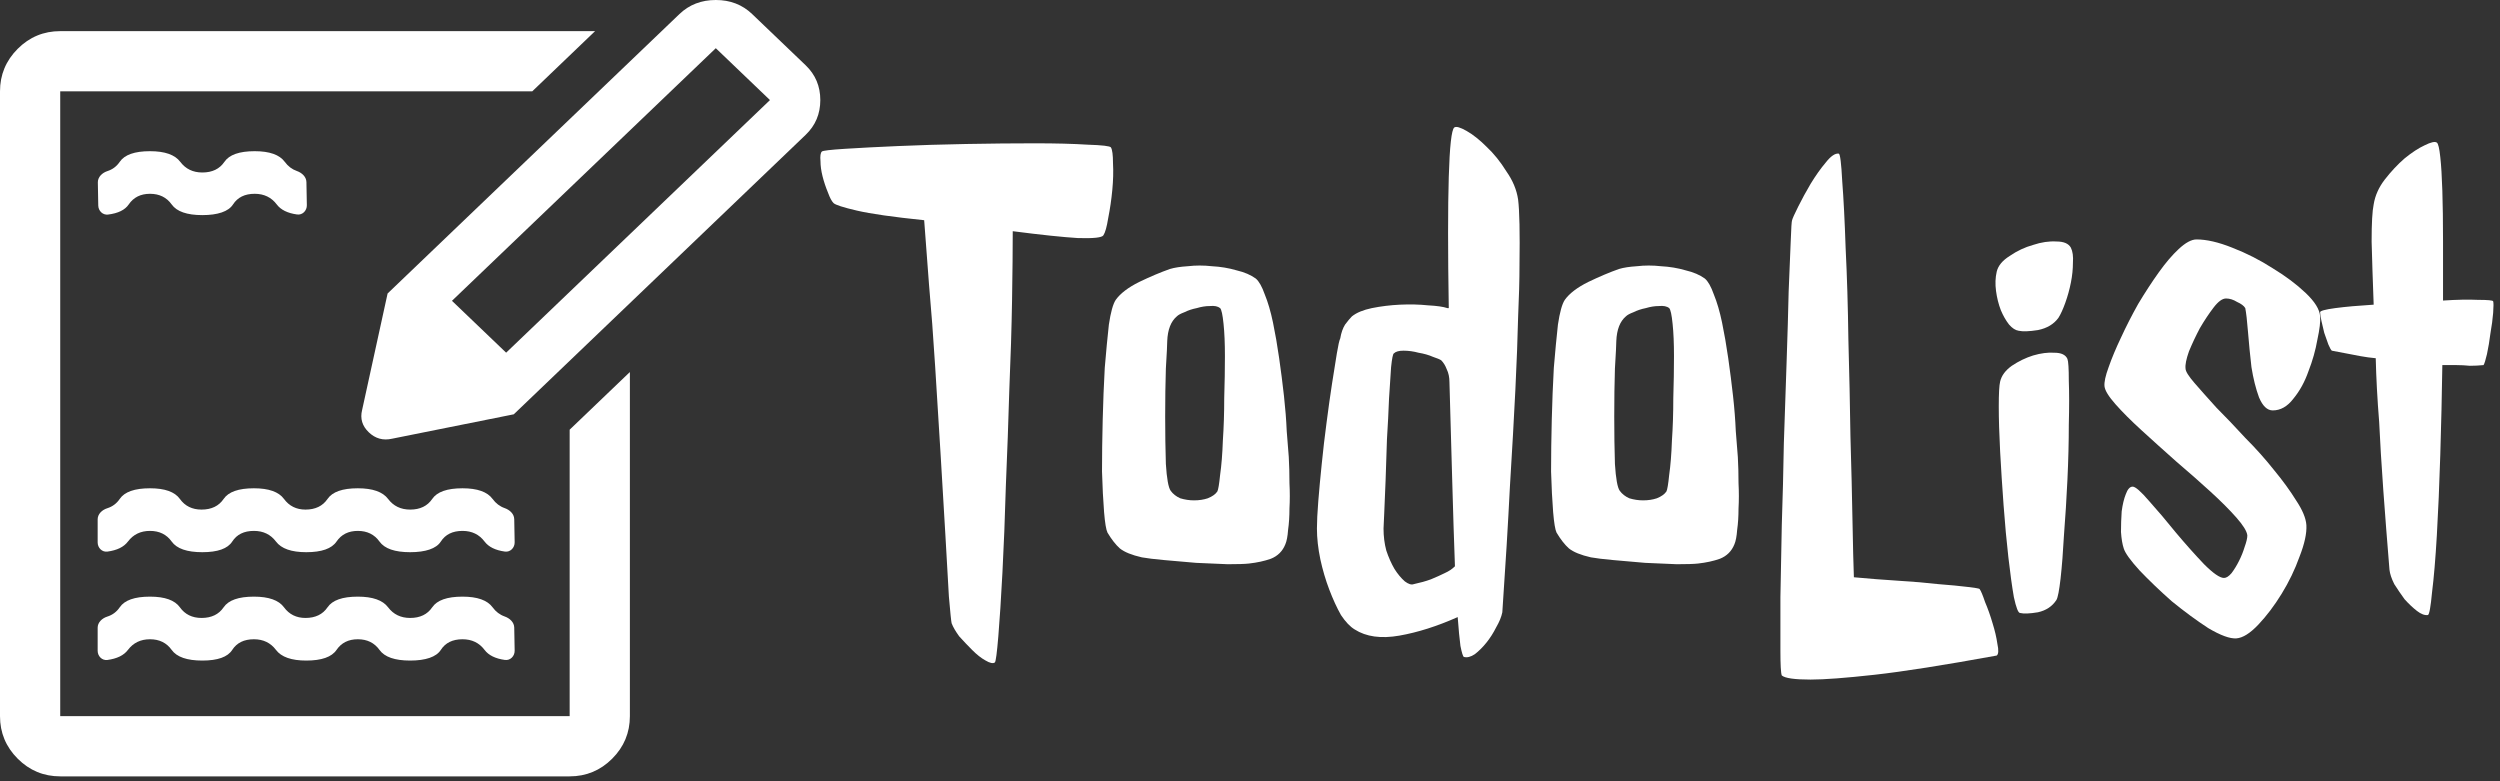<svg width="256" height="80" viewBox="0 0 256 80" fill="none" xmlns="http://www.w3.org/2000/svg">
<rect x="0" y="0" width="256" height="80" fill="#333333" stroke="none"/>
<path d="M113.76 15.097C113.9 15.331 113.971 15.87 113.971 16.714C114.018 17.558 113.994 18.472 113.9 19.456C113.807 20.44 113.666 21.401 113.479 22.339C113.338 23.229 113.174 23.815 112.986 24.097C112.846 24.331 111.979 24.425 110.385 24.378C108.838 24.284 106.611 24.05 103.705 23.675C103.705 25.503 103.682 27.847 103.635 30.706C103.588 33.565 103.494 36.636 103.354 39.917C103.26 43.151 103.143 46.409 103.002 49.69C102.908 52.972 102.791 55.948 102.65 58.62C102.51 61.292 102.369 63.472 102.229 65.159C102.088 66.847 101.971 67.737 101.877 67.831C101.689 67.972 101.361 67.901 100.893 67.62C100.471 67.386 100.025 67.034 99.557 66.565C99.088 66.097 98.643 65.628 98.221 65.159C97.846 64.644 97.588 64.198 97.447 63.823C97.4 63.636 97.307 62.722 97.166 61.081C97.072 59.44 96.955 57.378 96.814 54.894C96.674 52.409 96.51 49.644 96.322 46.597C96.135 43.55 95.947 40.526 95.76 37.526C95.572 34.526 95.361 31.714 95.127 29.089C94.939 26.464 94.775 24.284 94.635 22.55C91.447 22.222 89.15 21.893 87.744 21.565C86.338 21.237 85.541 20.979 85.353 20.792C85.166 20.604 84.978 20.253 84.791 19.737C84.557 19.175 84.369 18.612 84.228 18.05C84.088 17.487 84.018 16.972 84.018 16.503C83.971 15.987 84.018 15.659 84.158 15.518C84.252 15.425 85.049 15.331 86.549 15.237C88.002 15.143 89.807 15.05 91.963 14.956C94.119 14.862 96.439 14.792 98.924 14.745C101.455 14.698 103.799 14.675 105.955 14.675C108.111 14.675 109.916 14.722 111.369 14.815C112.869 14.862 113.666 14.956 113.76 15.097Z" fill="white"/>
<path d="M128.596 28.526C128.924 28.808 129.229 29.347 129.51 30.143C129.838 30.94 130.119 31.901 130.354 33.026C130.588 34.151 130.799 35.37 130.986 36.682C131.174 37.995 131.338 39.284 131.479 40.55C131.619 41.815 131.713 43.011 131.76 44.136C131.854 45.214 131.924 46.104 131.971 46.807C132.018 47.651 132.041 48.542 132.041 49.479C132.088 50.37 132.088 51.237 132.041 52.081C132.041 52.878 131.994 53.604 131.9 54.261C131.854 54.917 131.76 55.409 131.619 55.737C131.338 56.44 130.846 56.932 130.143 57.214C129.486 57.448 128.736 57.612 127.893 57.706C127.471 57.753 126.744 57.776 125.713 57.776C124.729 57.729 123.65 57.682 122.479 57.636C121.354 57.542 120.275 57.448 119.244 57.354C118.213 57.261 117.439 57.167 116.924 57.073C115.893 56.839 115.143 56.534 114.674 56.159C114.252 55.784 113.83 55.245 113.408 54.542C113.268 54.261 113.15 53.557 113.057 52.432C112.963 51.261 112.893 49.878 112.846 48.284C112.846 46.644 112.869 44.886 112.916 43.011C112.963 41.136 113.033 39.354 113.127 37.667C113.268 35.979 113.408 34.503 113.549 33.237C113.736 31.972 113.971 31.128 114.252 30.706C114.721 30.05 115.518 29.44 116.643 28.878C117.814 28.315 118.869 27.87 119.807 27.542C120.275 27.401 120.885 27.308 121.635 27.261C122.432 27.167 123.252 27.167 124.096 27.261C124.986 27.308 125.83 27.448 126.627 27.683C127.424 27.87 128.08 28.151 128.596 28.526ZM124.658 50.323C124.752 50.136 124.846 49.573 124.939 48.636C125.08 47.651 125.174 46.479 125.221 45.12C125.314 43.761 125.361 42.307 125.361 40.761C125.408 39.214 125.432 37.784 125.432 36.472C125.432 35.159 125.385 34.057 125.291 33.167C125.197 32.229 125.08 31.69 124.939 31.55C124.705 31.362 124.354 31.292 123.885 31.339C123.463 31.339 123.018 31.409 122.549 31.55C122.08 31.643 121.658 31.784 121.283 31.972C120.908 32.112 120.65 32.253 120.51 32.394C119.9 32.909 119.572 33.753 119.525 34.925C119.525 35.253 119.479 36.19 119.385 37.737C119.338 39.237 119.314 40.878 119.314 42.659C119.314 44.394 119.338 46.011 119.385 47.511C119.479 49.011 119.643 49.925 119.877 50.253C120.111 50.581 120.439 50.839 120.861 51.026C121.33 51.167 121.799 51.237 122.268 51.237C122.783 51.237 123.252 51.167 123.674 51.026C124.143 50.839 124.471 50.604 124.658 50.323Z" fill="white"/>
<path d="M155.455 20.44C155.596 21.565 155.643 23.815 155.596 27.19C155.596 28.643 155.549 30.401 155.455 32.464C155.408 34.526 155.314 37.011 155.174 39.917C155.033 42.776 154.846 46.104 154.611 49.901C154.424 53.651 154.166 57.917 153.838 62.698C153.744 63.167 153.533 63.682 153.205 64.245C152.924 64.808 152.596 65.323 152.221 65.792C151.846 66.261 151.447 66.659 151.025 66.987C150.604 67.269 150.229 67.362 149.9 67.269C149.807 67.222 149.689 66.847 149.549 66.144C149.455 65.44 149.361 64.456 149.268 63.19C147.158 64.128 145.166 64.761 143.291 65.089C141.416 65.417 139.893 65.206 138.721 64.456C138.252 64.175 137.783 63.682 137.314 62.979C136.893 62.229 136.494 61.362 136.119 60.378C135.744 59.394 135.439 58.362 135.205 57.284C134.971 56.159 134.854 55.104 134.854 54.12C134.854 53.417 134.9 52.479 134.994 51.307C135.088 50.136 135.205 48.87 135.346 47.511C135.486 46.104 135.65 44.698 135.838 43.292C136.025 41.839 136.213 40.503 136.4 39.284C136.588 38.065 136.752 37.034 136.893 36.19C137.033 35.347 137.15 34.831 137.244 34.644C137.338 34.081 137.502 33.612 137.736 33.237C138.018 32.862 138.252 32.581 138.439 32.394C138.908 32.019 139.588 31.737 140.479 31.55C141.416 31.362 142.377 31.245 143.361 31.198C144.393 31.151 145.354 31.175 146.244 31.268C147.135 31.315 147.791 31.409 148.213 31.55H148.354C148.26 25.737 148.26 21.261 148.354 18.12C148.447 14.979 148.635 13.292 148.916 13.057C149.104 12.917 149.525 13.034 150.182 13.409C150.838 13.784 151.518 14.323 152.221 15.026C152.971 15.729 153.65 16.573 154.26 17.558C154.916 18.495 155.314 19.456 155.455 20.44ZM144.768 59.815C145.424 59.675 146.01 59.511 146.525 59.323C147.088 59.089 147.557 58.878 147.932 58.69C148.354 58.503 148.705 58.269 148.986 57.987C148.939 56.769 148.893 55.409 148.846 53.909C148.799 52.362 148.752 50.769 148.705 49.128C148.658 47.487 148.611 45.823 148.564 44.136C148.518 42.401 148.471 40.737 148.424 39.144C148.424 38.628 148.33 38.182 148.143 37.807C148.002 37.432 147.814 37.128 147.58 36.894C147.439 36.8 147.158 36.682 146.736 36.542C146.314 36.354 145.822 36.214 145.26 36.12C144.744 35.979 144.229 35.909 143.713 35.909C143.244 35.909 142.916 36.003 142.729 36.19C142.635 36.237 142.541 36.706 142.447 37.597C142.4 38.44 142.33 39.519 142.236 40.831C142.189 42.097 142.119 43.479 142.025 44.979C141.979 46.479 141.932 47.886 141.885 49.198C141.838 50.511 141.791 51.636 141.744 52.573C141.697 53.511 141.674 54.026 141.674 54.12C141.674 54.917 141.768 55.667 141.955 56.37C142.189 57.073 142.471 57.706 142.799 58.269C143.127 58.784 143.479 59.206 143.854 59.534C144.229 59.815 144.533 59.909 144.768 59.815Z" fill="white"/>
<path d="M174.58 28.526C174.908 28.808 175.213 29.347 175.494 30.143C175.822 30.94 176.104 31.901 176.338 33.026C176.572 34.151 176.783 35.37 176.971 36.682C177.158 37.995 177.322 39.284 177.463 40.55C177.604 41.815 177.697 43.011 177.744 44.136C177.838 45.214 177.908 46.104 177.955 46.807C178.002 47.651 178.025 48.542 178.025 49.479C178.072 50.37 178.072 51.237 178.025 52.081C178.025 52.878 177.979 53.604 177.885 54.261C177.838 54.917 177.744 55.409 177.604 55.737C177.322 56.44 176.83 56.932 176.127 57.214C175.471 57.448 174.721 57.612 173.877 57.706C173.455 57.753 172.729 57.776 171.697 57.776C170.713 57.729 169.635 57.682 168.463 57.636C167.338 57.542 166.26 57.448 165.229 57.354C164.197 57.261 163.424 57.167 162.908 57.073C161.877 56.839 161.127 56.534 160.658 56.159C160.236 55.784 159.814 55.245 159.393 54.542C159.252 54.261 159.135 53.557 159.041 52.432C158.947 51.261 158.877 49.878 158.83 48.284C158.83 46.644 158.854 44.886 158.9 43.011C158.947 41.136 159.018 39.354 159.111 37.667C159.252 35.979 159.393 34.503 159.533 33.237C159.721 31.972 159.955 31.128 160.236 30.706C160.705 30.05 161.502 29.44 162.627 28.878C163.799 28.315 164.854 27.87 165.791 27.542C166.26 27.401 166.869 27.308 167.619 27.261C168.416 27.167 169.236 27.167 170.08 27.261C170.971 27.308 171.814 27.448 172.611 27.683C173.408 27.87 174.064 28.151 174.58 28.526ZM170.643 50.323C170.736 50.136 170.83 49.573 170.924 48.636C171.064 47.651 171.158 46.479 171.205 45.12C171.299 43.761 171.346 42.307 171.346 40.761C171.393 39.214 171.416 37.784 171.416 36.472C171.416 35.159 171.369 34.057 171.275 33.167C171.182 32.229 171.064 31.69 170.924 31.55C170.689 31.362 170.338 31.292 169.869 31.339C169.447 31.339 169.002 31.409 168.533 31.55C168.064 31.643 167.643 31.784 167.268 31.972C166.893 32.112 166.635 32.253 166.494 32.394C165.885 32.909 165.557 33.753 165.51 34.925C165.51 35.253 165.463 36.19 165.369 37.737C165.322 39.237 165.299 40.878 165.299 42.659C165.299 44.394 165.322 46.011 165.369 47.511C165.463 49.011 165.627 49.925 165.861 50.253C166.096 50.581 166.424 50.839 166.846 51.026C167.314 51.167 167.783 51.237 168.252 51.237C168.768 51.237 169.236 51.167 169.658 51.026C170.127 50.839 170.455 50.604 170.643 50.323Z" fill="white"/>
<path d="M182.455 69.167C182.361 68.933 182.314 68.089 182.314 66.636C182.314 65.183 182.314 63.354 182.314 61.151C182.361 58.948 182.408 56.487 182.455 53.769C182.549 51.003 182.619 48.214 182.666 45.401C182.76 42.542 182.854 39.776 182.947 37.104C183.041 34.386 183.111 31.972 183.158 29.862C183.252 27.753 183.322 26.042 183.369 24.729C183.416 23.37 183.463 22.643 183.51 22.55C183.557 22.362 183.768 21.893 184.143 21.143C184.518 20.393 184.939 19.62 185.408 18.823C185.924 17.979 186.439 17.253 186.955 16.643C187.471 15.987 187.916 15.682 188.291 15.729C188.432 15.776 188.549 16.714 188.643 18.542C188.783 20.323 188.9 22.62 188.994 25.433C189.135 28.245 189.229 31.362 189.275 34.784C189.369 38.159 189.439 41.464 189.486 44.698C189.58 47.886 189.65 50.792 189.697 53.417C189.744 55.995 189.791 57.894 189.838 59.112C191.338 59.253 192.838 59.37 194.338 59.464C195.885 59.557 197.268 59.675 198.486 59.815C199.705 59.909 200.689 60.003 201.439 60.097C202.236 60.19 202.658 60.261 202.705 60.307C202.846 60.495 203.033 60.94 203.268 61.644C203.549 62.3 203.807 63.026 204.041 63.823C204.275 64.573 204.439 65.276 204.533 65.933C204.674 66.589 204.65 66.987 204.463 67.128C199.072 68.112 194.9 68.769 191.947 69.097C188.994 69.425 186.814 69.589 185.408 69.589C183.768 69.589 182.783 69.448 182.455 69.167Z" fill="white"/>
<path d="M211.705 36.753C211.799 36.987 211.846 37.737 211.846 39.003C211.893 40.222 211.893 41.722 211.846 43.503C211.846 45.237 211.799 47.112 211.705 49.128C211.611 51.097 211.494 52.972 211.354 54.753C211.26 56.487 211.143 57.987 211.002 59.253C210.861 60.472 210.721 61.198 210.58 61.432C210.158 62.089 209.525 62.511 208.682 62.698C207.838 62.839 207.229 62.862 206.854 62.769C206.666 62.769 206.455 62.229 206.221 61.151C206.033 60.073 205.846 58.714 205.658 57.073C205.471 55.432 205.307 53.651 205.166 51.729C205.025 49.807 204.908 47.979 204.814 46.245C204.721 44.464 204.674 42.917 204.674 41.604C204.674 40.292 204.721 39.448 204.814 39.073C204.955 38.464 205.354 37.925 206.01 37.456C206.713 36.987 207.439 36.636 208.189 36.401C208.986 36.167 209.713 36.073 210.369 36.12C211.072 36.12 211.518 36.331 211.705 36.753ZM212.057 25.362C212.244 25.737 212.314 26.253 212.268 26.909C212.268 27.565 212.197 28.245 212.057 28.948C211.916 29.651 211.729 30.331 211.494 30.987C211.26 31.643 211.025 32.159 210.791 32.534C210.322 33.19 209.619 33.612 208.682 33.8C207.791 33.94 207.135 33.964 206.713 33.87C206.385 33.823 206.057 33.612 205.729 33.237C205.4 32.815 205.119 32.323 204.885 31.761C204.65 31.151 204.486 30.495 204.393 29.792C204.299 29.089 204.322 28.433 204.463 27.823C204.604 27.214 205.049 26.675 205.799 26.206C206.549 25.69 207.346 25.315 208.189 25.081C209.033 24.8 209.83 24.683 210.58 24.729C211.33 24.729 211.822 24.94 212.057 25.362Z" fill="white"/>
<path d="M237.58 32.394C237.627 32.909 237.533 33.706 237.299 34.784C237.111 35.862 236.807 36.94 236.385 38.019C236.01 39.097 235.494 40.034 234.838 40.831C234.229 41.628 233.525 42.026 232.729 42.026C232.166 42.026 231.697 41.581 231.322 40.69C230.994 39.8 230.736 38.769 230.549 37.597C230.408 36.378 230.291 35.182 230.197 34.011C230.104 32.839 230.01 32.019 229.916 31.55C229.775 31.315 229.494 31.104 229.072 30.917C228.697 30.683 228.322 30.565 227.947 30.565C227.572 30.565 227.15 30.87 226.682 31.479C226.213 32.089 225.744 32.792 225.275 33.589C224.854 34.386 224.479 35.182 224.15 35.979C223.869 36.776 223.752 37.362 223.799 37.737C223.799 38.019 224.104 38.511 224.713 39.214C225.322 39.917 226.072 40.761 226.963 41.745C227.9 42.682 228.885 43.714 229.916 44.839C230.994 45.917 231.979 47.019 232.869 48.144C233.76 49.222 234.51 50.253 235.119 51.237C235.775 52.222 236.127 53.065 236.174 53.769C236.221 54.612 235.986 55.69 235.471 57.003C235.002 58.315 234.393 59.581 233.643 60.8C232.893 62.019 232.096 63.073 231.252 63.964C230.408 64.854 229.658 65.323 229.002 65.37C228.346 65.417 227.385 65.065 226.119 64.315C224.9 63.519 223.658 62.604 222.393 61.573C221.174 60.495 220.072 59.44 219.088 58.409C218.15 57.378 217.611 56.628 217.471 56.159C217.33 55.737 217.236 55.175 217.189 54.472C217.189 53.769 217.213 53.065 217.26 52.362C217.354 51.659 217.494 51.073 217.682 50.604C217.869 50.089 218.104 49.831 218.385 49.831C218.666 49.831 219.229 50.323 220.072 51.307C220.916 52.245 221.83 53.323 222.814 54.542C223.799 55.714 224.76 56.792 225.697 57.776C226.635 58.714 227.314 59.182 227.736 59.182C227.971 59.182 228.229 59.019 228.51 58.69C228.791 58.315 229.049 57.894 229.283 57.425C229.518 56.956 229.705 56.487 229.846 56.019C230.033 55.503 230.127 55.104 230.127 54.823C230.08 54.401 229.705 53.792 229.002 52.995C228.299 52.198 227.408 51.307 226.33 50.323C225.252 49.339 224.08 48.307 222.814 47.229C221.549 46.104 220.377 45.05 219.299 44.065C218.221 43.081 217.33 42.19 216.627 41.394C215.924 40.597 215.549 39.987 215.502 39.565C215.455 39.144 215.596 38.487 215.924 37.597C216.252 36.659 216.674 35.651 217.189 34.573C217.705 33.448 218.291 32.3 218.947 31.128C219.65 29.956 220.354 28.878 221.057 27.893C221.76 26.909 222.439 26.112 223.096 25.503C223.799 24.847 224.408 24.518 224.924 24.518C225.955 24.518 227.174 24.8 228.58 25.362C230.033 25.925 231.416 26.628 232.729 27.472C234.041 28.268 235.166 29.112 236.104 30.003C237.041 30.893 237.533 31.69 237.58 32.394Z" fill="white"/>
<path d="M255.299 30.847C255.346 30.987 255.346 31.386 255.299 32.042C255.252 32.651 255.158 33.354 255.018 34.151C254.924 34.901 254.807 35.604 254.666 36.261C254.525 36.87 254.408 37.245 254.314 37.386C253.846 37.432 253.377 37.456 252.908 37.456C252.439 37.409 251.994 37.386 251.572 37.386H250.096C250.049 40.479 249.979 43.55 249.885 46.597C249.791 49.644 249.674 52.386 249.533 54.823C249.393 57.214 249.229 59.159 249.041 60.659C248.9 62.159 248.76 62.932 248.619 62.979C248.291 63.026 247.916 62.886 247.494 62.557C247.072 62.229 246.65 61.831 246.229 61.362C245.854 60.847 245.502 60.331 245.174 59.815C244.893 59.253 244.729 58.761 244.682 58.339C244.447 55.479 244.236 52.761 244.049 50.182C243.861 47.557 243.721 45.237 243.627 43.222C243.439 40.878 243.322 38.698 243.275 36.682C242.76 36.636 242.244 36.565 241.729 36.472C241.26 36.378 240.768 36.284 240.252 36.19C239.783 36.097 239.291 36.003 238.775 35.909C238.682 35.815 238.564 35.604 238.424 35.276C238.283 34.901 238.143 34.503 238.002 34.081C237.908 33.659 237.814 33.261 237.721 32.886C237.627 32.464 237.58 32.159 237.58 31.972C237.58 31.831 238.096 31.69 239.127 31.55C240.205 31.409 241.518 31.292 243.064 31.198C242.971 28.714 242.9 26.558 242.854 24.729C242.854 22.854 242.924 21.589 243.064 20.933C243.205 20.042 243.58 19.198 244.189 18.401C244.846 17.558 245.525 16.831 246.229 16.222C246.979 15.612 247.658 15.167 248.268 14.886C248.924 14.557 249.346 14.464 249.533 14.604C249.674 14.698 249.791 15.19 249.885 16.081C249.979 16.925 250.049 18.073 250.096 19.526C250.143 20.979 250.166 22.69 250.166 24.659C250.166 26.581 250.166 28.62 250.166 30.776C251.572 30.683 252.768 30.659 253.752 30.706C254.736 30.706 255.252 30.753 255.299 30.847Z" fill="white"/>
<path d="M6.167 79.5C4.471 79.5 3.019 78.896 1.811 77.689C0.604 76.481 -1.14441e-05 75.029 -1.14441e-05 73.333V9.355C-1.14441e-05 7.659 0.604 6.208 1.811 5C3.019 3.792 4.471 3.189 6.167 3.189L60.936 3.189L54.5 9.355L6.167 9.355L6.167 73.333H58.333V44L64.5 38.095V73.333C64.5 75.029 63.896 76.481 62.688 77.689C61.481 78.896 60.029 79.5 58.333 79.5H6.167Z" fill="white"/>
<path d="M40.147 44.924C39.233 45.132 38.439 44.913 37.765 44.268C37.09 43.622 36.862 42.862 37.08 41.987L39.69 30.053L52.611 42.425L40.147 44.924ZM52.611 42.425L39.69 30.053L69.578 1.437C70.579 0.479 71.819 0 73.298 0C74.777 0 76.017 0.479 77.017 1.437L82.499 6.685C83.5 7.644 84 8.831 84 10.247C84 11.663 83.5 12.85 82.499 13.808L52.611 42.425ZM73.298 4.936L46.281 30.803L51.828 36.114L78.845 10.247L73.298 4.936Z" fill="white"/>
<path d="M10.998 56.484C10.45 56.557 10 56.098 10 55.545V53.182C10 52.63 10.46 52.208 10.986 52.043C11.518 51.876 11.943 51.558 12.26 51.091C12.753 50.364 13.787 50 15.36 50C16.88 50 17.9 50.364 18.42 51.091C18.94 51.818 19.68 52.182 20.64 52.182C21.653 52.182 22.407 51.818 22.9 51.091C23.393 50.364 24.427 50 26 50C27.52 50 28.547 50.364 29.08 51.091C29.613 51.818 30.347 52.182 31.28 52.182C32.293 52.182 33.047 51.818 33.54 51.091C34.033 50.364 35.067 50 36.64 50C38.16 50 39.193 50.364 39.74 51.091C40.287 51.818 41.04 52.182 42 52.182C43.013 52.182 43.767 51.818 44.26 51.091C44.753 50.364 45.787 50 47.36 50C48.88 50 49.907 50.364 50.44 51.091C50.773 51.546 51.185 51.858 51.675 52.029C52.19 52.208 52.648 52.618 52.658 53.163L52.701 55.527C52.712 56.087 52.258 56.558 51.704 56.482C50.729 56.349 50.035 56.006 49.62 55.455C49.073 54.727 48.32 54.364 47.36 54.364C46.347 54.364 45.607 54.727 45.14 55.455C44.673 56.182 43.573 56.545 42 56.545C40.427 56.545 39.38 56.182 38.86 55.455C38.34 54.727 37.6 54.364 36.64 54.364C35.68 54.364 34.953 54.727 34.46 55.455C33.967 56.182 32.933 56.545 31.36 56.545C29.84 56.545 28.807 56.182 28.26 55.455C27.713 54.727 26.96 54.364 26 54.364C24.987 54.364 24.247 54.727 23.78 55.455C23.313 56.182 22.293 56.545 20.72 56.545C19.147 56.545 18.1 56.182 17.58 55.455C17.06 54.727 16.32 54.364 15.36 54.364C14.4 54.364 13.647 54.727 13.1 55.455C12.683 56.01 11.982 56.353 10.998 56.484Z" fill="white"/>
<path d="M10.998 67.581C10.45 67.654 10 67.194 10 66.642V64.278C10 63.726 10.46 63.304 10.986 63.139C11.518 62.972 11.943 62.655 12.26 62.187C12.753 61.46 13.787 61.096 15.36 61.096C16.88 61.096 17.9 61.46 18.42 62.187C18.94 62.914 19.68 63.278 20.64 63.278C21.653 63.278 22.407 62.914 22.9 62.187C23.393 61.46 24.427 61.096 26 61.096C27.52 61.096 28.547 61.46 29.08 62.187C29.613 62.914 30.347 63.278 31.28 63.278C32.293 63.278 33.047 62.914 33.54 62.187C34.033 61.46 35.067 61.096 36.64 61.096C38.16 61.096 39.193 61.46 39.74 62.187C40.287 62.914 41.04 63.278 42 63.278C43.013 63.278 43.767 62.914 44.26 62.187C44.753 61.46 45.787 61.096 47.36 61.096C48.88 61.096 49.907 61.46 50.44 62.187C50.773 62.642 51.185 62.954 51.675 63.125C52.19 63.304 52.648 63.715 52.658 64.26L52.701 66.623C52.712 67.183 52.258 67.654 51.704 67.578C50.729 67.445 50.035 67.103 49.62 66.551C49.073 65.823 48.32 65.46 47.36 65.46C46.347 65.46 45.607 65.823 45.14 66.551C44.673 67.278 43.573 67.642 42 67.642C40.427 67.642 39.38 67.278 38.86 66.551C38.34 65.824 37.6 65.46 36.64 65.46C35.68 65.46 34.953 65.824 34.46 66.551C33.967 67.278 32.933 67.642 31.36 67.642C29.84 67.642 28.807 67.278 28.26 66.551C27.713 65.824 26.96 65.46 26 65.46C24.987 65.46 24.247 65.824 23.78 66.551C23.313 67.278 22.293 67.642 20.72 67.642C19.147 67.642 18.1 67.278 17.58 66.551C17.06 65.824 16.32 65.46 15.36 65.46C14.4 65.46 13.647 65.824 13.1 66.551C12.683 67.106 11.982 67.449 10.998 67.581Z" fill="white"/>
<path d="M12.26 16.573C11.946 17.035 11.528 17.35 11.004 17.519C10.472 17.69 10.008 18.122 10.019 18.682L10.062 21.046C10.072 21.59 10.519 22.038 11.06 21.972C12.091 21.845 12.798 21.5 13.18 20.936C13.673 20.209 14.4 19.845 15.36 19.845C16.32 19.845 17.06 20.209 17.58 20.936C18.1 21.663 19.147 22.027 20.72 22.027C22.293 22.027 23.393 21.663 23.86 20.936C24.327 20.209 25.067 19.845 26.08 19.845C27.04 19.845 27.793 20.209 28.34 20.936C28.755 21.488 29.449 21.83 30.424 21.963C30.978 22.039 31.432 21.568 31.421 21.009L31.378 18.645C31.368 18.1 30.91 17.689 30.395 17.51C29.905 17.34 29.493 17.027 29.16 16.573C28.627 15.845 27.6 15.482 26.08 15.482C24.507 15.482 23.473 15.845 22.98 16.573C22.487 17.3 21.733 17.663 20.72 17.663C19.76 17.663 19.007 17.3 18.46 16.573C17.913 15.845 16.88 15.482 15.36 15.482C13.787 15.482 12.753 15.845 12.26 16.573Z" fill="white"/>
</svg>
